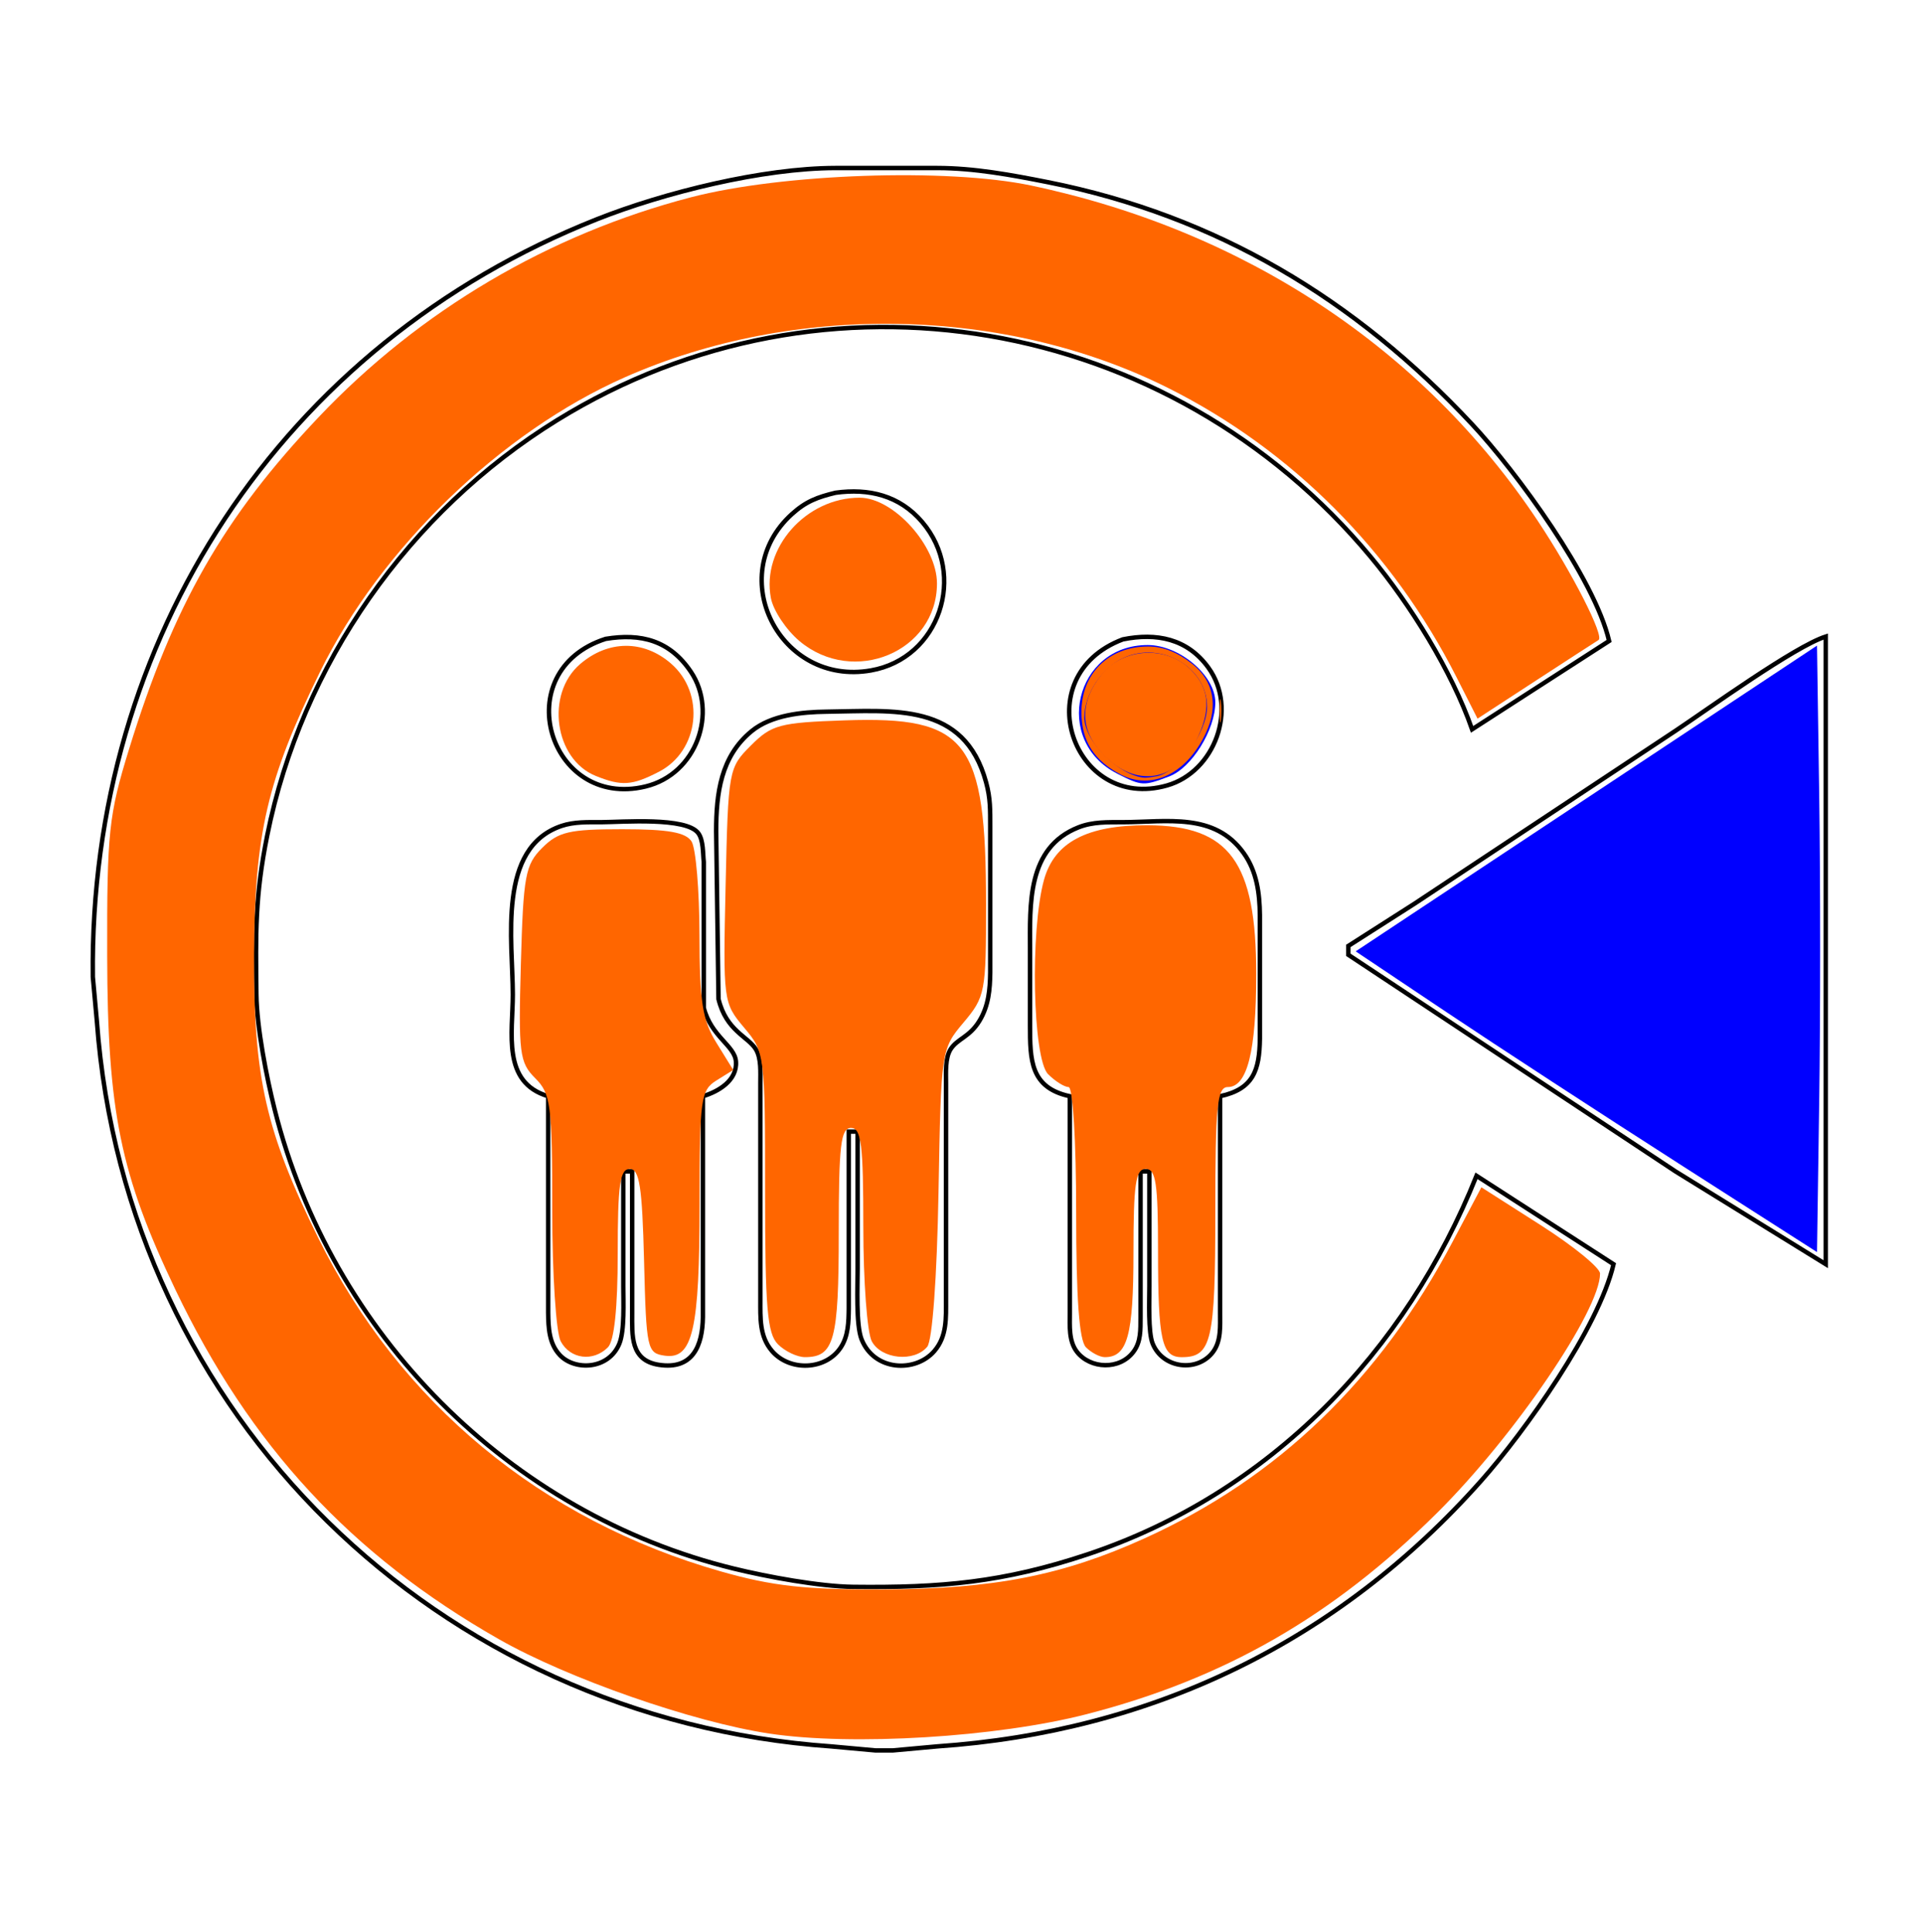 <?xml version="1.0" encoding="UTF-8" standalone="no"?>
<svg
   xmlns:dc="http://purl.org/dc/elements/1.1/"
   xmlns:cc="http://creativecommons.org/ns#"
   xmlns:rdf="http://www.w3.org/1999/02/22-rdf-syntax-ns#"
   xmlns:svg="http://www.w3.org/2000/svg"
   xmlns="http://www.w3.org/2000/svg"
   xmlns:sodipodi="http://sodipodi.sourceforge.net/DTD/sodipodi-0.dtd"
   xmlns:inkscape="http://www.inkscape.org/namespaces/inkscape"
   width="1.51in"
   height="1.517in"
   viewBox="0 0 435 437"
   id="svg2"
   version="1.1"
   inkscape:version="0.48.4 r9939"
   sodipodi:docname="Logo NTP quadrat.svg">
  <defs
     id="defs7" />
  <sodipodi:namedview
     pagecolor="#ffffff"
     bordercolor="#666666"
     borderopacity="1"
     objecttolerance="10"
     gridtolerance="10"
     guidetolerance="10"
     inkscape:pageopacity="0"
     inkscape:pageshadow="2"
     inkscape:window-width="1855"
     inkscape:window-height="1056"
     id="namedview5"
     showgrid="false"
     inkscape:zoom="4.84"
     inkscape:cx="67.972046"
     inkscape:cy="137.72696"
     inkscape:window-x="65"
     inkscape:window-y="24"
     inkscape:window-maximized="1"
     inkscape:current-layer="svg2" />
  <path
     id="Auswahl"
     fill="none"
     stroke="black"
     stroke-width="1"
     d="M 335.05,335.00            C 302.62,371.53 260.50,391.76 212.00,395.09              212.00,395.09 202.00,396.00 202.00,396.00              202.00,396.00 198.00,396.00 198.00,396.00              198.00,396.00 188.00,395.09 188.00,395.09              99.16,388.88 28.44,320.30 21.91,231.00              21.91,231.00 21.00,221.00 21.00,221.00              20.11,144.66 63.59,77.94 135.00,49.60              150.30,43.53 172.54,38.03 189.00,38.00              189.00,38.00 212.00,38.00 212.00,38.00              220.39,38.01 228.78,39.57 237.00,41.20              275.16,48.79 306.58,67.68 333.02,96.00              343.03,106.72 360.67,130.83 364.00,145.00              364.00,145.00 333.00,165.00 333.00,165.00              328.39,151.80 319.00,136.72 310.08,126.00              264.63,71.35 186.66,57.60 126.00,95.06              92.42,115.81 68.23,150.33 60.45,189.00              57.67,202.83 57.84,211.14 58.00,225.00              58.09,232.44 60.29,243.69 62.13,251.00              74.85,301.67 115.09,342.44 166.00,354.87              173.52,356.71 185.37,358.91 193.00,359.00              212.83,359.23 226.95,358.00 246.00,351.65              287.20,337.91 318.06,305.84 334.00,266.00              334.00,266.00 365.00,286.00 365.00,286.00              361.62,300.40 344.93,323.88 335.05,335.00 Z            M 208.61,118.09            C 218.78,130.02 212.59,148.94 197.00,151.67              176.44,155.28 163.73,130.30 179.10,116.33              182.30,113.42 184.92,112.46 189.00,111.47              196.54,110.43 203.48,112.07 208.61,118.09 Z            M 156.30,152.00            C 162.37,161.05 157.69,175.12 146.00,177.93              124.10,183.20 114.59,151.72 137.00,144.53              145.03,143.21 151.52,144.88 156.30,152.00 Z            M 273.35,151.04            C 280.07,160.33 274.79,174.61 264.00,177.69              242.71,183.78 231.98,152.95 254.00,144.64              261.56,143.12 268.56,144.42 273.35,151.04 Z            M 320.00,204.42            C 320.00,204.42 379.00,165.33 379.00,165.33              386.38,160.41 405.97,146.24 413.00,144.00              413.00,144.00 413.00,286.00 413.00,286.00              413.00,286.00 379.00,265.00 379.00,265.00              379.00,265.00 305.00,216.00 305.00,216.00              305.00,216.00 305.00,214.00 305.00,214.00              305.00,214.00 320.00,204.42 320.00,204.42 Z            M 192.00,296.00            C 191.96,299.06 191.92,302.24 190.15,304.89              186.70,310.04 178.63,310.27 174.65,305.66              171.75,302.30 172.01,298.14 172.00,294.00              172.00,294.00 172.00,245.00 172.00,245.00              172.00,242.65 172.23,239.42 170.98,237.37              169.19,234.46 164.29,233.23 162.53,226.00              162.53,226.00 162.00,188.00 162.00,188.00              162.01,179.55 163.01,171.14 170.04,165.39              174.51,161.74 181.40,161.07 187.00,161.00              202.09,160.83 218.13,158.76 223.07,177.00              224.07,180.67 223.99,183.28 224.00,187.00              224.00,187.00 224.00,220.00 224.00,220.00              223.95,223.87 223.64,227.48 221.59,230.90              219.31,234.68 216.55,234.96 215.02,237.39              213.78,239.37 214.00,242.70 214.00,245.00              214.00,245.00 214.00,294.00 214.00,294.00              213.99,298.14 214.25,302.30 211.35,305.66              207.09,310.59 197.74,310.22 194.89,302.98              193.60,299.71 194.00,290.90 194.00,287.00              194.00,287.00 194.00,256.00 194.00,256.00              194.00,256.00 192.00,256.00 192.00,256.00              192.00,256.00 192.00,296.00 192.00,296.00 Z            M 116.00,225.00            C 116.00,212.74 112.41,191.79 127.00,186.85              129.88,185.88 133.00,186.00 136.00,186.00              140.62,185.99 155.30,184.77 157.98,188.51              159.14,190.14 158.99,193.06 159.20,195.00              159.20,195.00 159.20,228.00 159.20,228.00              160.90,234.57 166.23,236.54 166.48,240.17              166.78,244.47 162.46,246.97 159.00,248.00              159.00,248.00 159.00,298.00 159.00,298.00              158.91,304.42 156.73,309.96 149.02,308.76              142.53,307.75 143.01,302.08 143.00,297.00              143.00,297.00 143.00,265.00 143.00,265.00              143.00,265.00 141.00,265.00 141.00,265.00              141.00,265.00 141.00,291.00 141.00,291.00              141.00,294.41 141.32,300.98 140.11,303.96              137.70,309.89 130.03,310.15 126.65,306.57              124.18,303.95 124.05,300.37 124.00,297.00              124.00,297.00 124.00,248.00 124.00,248.00              113.48,244.88 116.00,233.70 116.00,225.00 Z            M 233.00,232.00            C 233.00,232.00 233.00,215.00 233.00,215.00              233.00,204.63 232.24,191.76 244.00,187.15              247.24,185.88 250.59,186.01 254.00,186.00              263.94,185.98 274.75,183.75 281.35,193.02              284.31,197.17 284.94,202.05 285.00,207.00              285.00,207.00 285.00,235.00 285.00,235.00              284.90,242.12 283.54,246.38 276.00,248.00              276.00,248.00 276.00,297.00 276.00,297.00              275.99,299.96 276.27,303.35 274.40,305.85              270.91,310.52 263.06,309.67 260.74,303.96              259.69,301.37 260.00,294.11 260.00,291.00              260.00,291.00 260.00,265.00 260.00,265.00              260.00,265.00 258.00,265.00 258.00,265.00              258.00,265.00 258.00,298.00 258.00,298.00              257.98,300.73 258.13,303.54 256.40,305.81              253.32,309.97 246.66,309.75 243.60,305.81              241.71,303.33 242.01,299.92 242.00,297.00              242.00,297.00 242.00,248.00 242.00,248.00              233.04,246.08 233.01,239.77 233.00,232.00 Z" />
  <path
     style="fill:#ff6600;stroke:none"
     d="M 54.373,122.558 C 48.964,121.742 40.13,118.658 35.276,115.892 24.808,109.927 17.683,102.229 12.4,91.177 8.508,83.034 7.6,78.596 7.577,67.59 7.558,58.818 7.684,57.629 9.123,52.959 c 3.137,-10.182 6.677,-16.378 13.42,-23.488 7.134,-7.522 16.266,-12.913 26.296,-15.524 6.445,-1.678 18.133,-2.082 24.052,-0.833 15.099,3.187 27.734,11.554 35.825,23.726 2.431,3.657 4.723,8.158 4.282,8.408 -0.098,0.056 -2.062,1.329 -4.365,2.829 l -4.186,2.728 -1.487,-2.934 C 98.458,38.986 91.316,31.816 82.617,27.448 71.088,21.659 56.159,21.362 44.145,26.683 35.405,30.554 26.915,38.756 22.64,47.46 c -3.759,7.654 -4.649,11.482 -4.68,20.131 -0.031,8.63 0.839,12.442 4.556,19.965 5.745,11.629 15.761,19.923 28.418,23.532 3.669,1.046 5.999,1.305 11.541,1.28 7.782,-0.034 12.651,-0.988 18.441,-3.614 9.412,-4.268 16.616,-11.208 21.778,-20.981 l 2.025,-3.835 4.194,2.677 c 2.307,1.472 4.195,3.013 4.195,3.423 0.006,2.594 -6.055,11.494 -11.522,16.922 -7.364,7.311 -15.046,11.723 -24.778,14.23 -6.335,1.632 -16.556,2.255 -22.435,1.368 l 0,0 z"
     id="path2986"
     inkscape:connector-curvature="0"
     transform="matrix(3.2,0,0,3.2,0,-7.5713597e-4)" />
  <path
     style="fill:#ff6600"
     d="m 54.993,95.037 c -0.756,-0.756 -0.909,-2.577 -0.909,-10.767 0,-9.743 -0.017,-9.878 -1.488,-11.626 -1.469,-1.746 -1.485,-1.874 -1.302,-10.054 0.183,-8.175 0.207,-8.308 1.79,-9.889 1.471,-1.47 2.021,-1.617 6.655,-1.776 8.654,-0.296 9.961,1.409 9.967,13.004 0.003,6.212 -0.059,6.54 -1.588,8.355 -1.585,1.882 -1.592,1.928 -1.775,12.04 C 66.234,90.315 65.908,94.776 65.548,95.21 64.626,96.321 62.305,96.094 61.627,94.827 61.297,94.211 61.028,90.565 61.028,86.725 c 0,-5.821 -0.144,-6.982 -0.868,-6.982 -0.726,0 -0.868,1.209 -0.868,7.407 0,7.611 -0.322,8.796 -2.389,8.796 -0.55,0 -1.41,-0.409 -1.91,-0.909 z"
     id="path2988"
     inkscape:connector-curvature="0"
     transform="matrix(3.2,0,0,3.2,0,-7.5713597e-4)" />
  <path
     style="fill:#ff6600"
     d="m 76.768,95.252 c -0.48,-0.48 -0.694,-3.434 -0.694,-9.548 0,-5.063 -0.23,-8.854 -0.537,-8.854 -0.296,0 -0.947,-0.409 -1.447,-0.909 -1.09,-1.09 -1.28,-10.175 -0.287,-13.749 0.736,-2.65 3.044,-3.865 7.316,-3.851 5.797,0.018 7.684,2.599 7.685,10.515 9.78e-4,5.468 -0.634,7.995 -2.01,7.995 -0.752,0 -0.882,1.306 -0.882,8.854 0,9.091 -0.266,10.243 -2.369,10.243 -1.423,0 -1.682,-1.166 -1.682,-7.57 0,-4.716 -0.155,-5.74 -0.868,-5.74 -0.715,0 -0.868,1.048 -0.868,5.96 0,5.807 -0.425,7.349 -2.025,7.349 -0.35,0 -0.949,-0.312 -1.331,-0.694 z"
     id="path2990"
     inkscape:connector-curvature="0"
     transform="matrix(3.2,0,0,3.2,0,-7.5713597e-4)" />
  <path
     style="fill:#ff6600"
     d="m 39.637,94.827 c -0.331,-0.619 -0.599,-4.755 -0.599,-9.259 0,-7.475 -0.098,-8.238 -1.205,-9.344 -1.11,-1.11 -1.19,-1.745 -1.013,-8.087 0.174,-6.253 0.313,-7.003 1.51,-8.199 1.137,-1.136 1.915,-1.317 5.663,-1.317 3.233,0 4.486,0.222 4.894,0.868 0.302,0.477 0.553,3.441 0.558,6.587 0.007,4.75 0.21,6.045 1.198,7.643 l 1.189,1.924 -1.189,0.743 c -1.106,0.691 -1.189,1.299 -1.189,8.667 0,8.953 -0.483,11.07 -2.46,10.789 -1.25,-0.177 -1.308,-0.443 -1.465,-6.695 -0.132,-5.262 -0.326,-6.51 -1.013,-6.51 -0.691,0 -0.849,1.107 -0.849,5.96 0,3.864 -0.244,6.205 -0.694,6.655 -1.043,1.043 -2.661,0.837 -3.336,-0.425 z"
     id="path2992"
     inkscape:connector-curvature="0"
     transform="matrix(3.2,0,0,3.2,0,-7.5713597e-4)" />
  <path
     style="fill:#ff6600"
     d="m 42.114,54.855 c -2.922,-1.177 -3.569,-5.789 -1.109,-7.905 1.983,-1.706 4.48,-1.725 6.42,-0.048 2.457,2.123 2.01,6.181 -0.843,7.657 -1.903,0.984 -2.638,1.033 -4.467,0.296 z"
     id="path2994"
     inkscape:connector-curvature="0"
     transform="matrix(3.2,0,0,3.2,0,-7.5713597e-4)" />
  <path
     style="fill:#ff6600"
     d="m 56.511,45.317 c -0.941,-0.792 -1.849,-2.159 -2.017,-3.038 -0.674,-3.528 2.48,-7.095 6.273,-7.095 2.398,0 5.468,3.404 5.468,6.063 0,4.817 -5.901,7.287 -9.725,4.07 l 0,0 z"
     id="path2996"
     inkscape:connector-curvature="0"
     transform="matrix(3.2,0,0,3.2,0,-7.5713597e-4)" />
  <path
     style="fill:#0000ff"
     d="m 78.985,54.698 c -4.597,-2.326 -3.001,-9.097 2.143,-9.097 2.249,0 4.783,2.148 4.783,4.053 0,1.943 -1.669,4.63 -3.248,5.231 -1.831,0.696 -1.945,0.691 -3.679,-0.186 l 0,0 z"
     id="path2998"
     inkscape:connector-curvature="0"
     transform="matrix(3.2,0,0,3.2,0,-7.5713597e-4)" />
  <path
     style="fill:#0000ff"
     d="m 118.607,82.218 c -5.411,-3.465 -12.748,-8.248 -16.306,-10.63 l -6.468,-4.331 16.306,-10.808 16.306,-10.808 0.157,10.686 c 0.087,5.877 0.087,15.525 0,21.439 l -0.157,10.753 -9.838,-6.299 z"
     id="path3000"
     inkscape:connector-curvature="0"
     transform="matrix(3.2,0,0,3.2,0,-7.5713597e-4)" />
  <path
     style="fill:#ff6600"
     d="m 78.073,53.439 c -1.736,-1.736 -1.812,-3.712 -0.221,-5.735 1.503,-1.911 4.6,-2.091 6.324,-0.367 1.373,1.373 1.467,2.931 0.311,5.167 -1.428,2.762 -4.185,3.164 -6.413,0.936 l 0,0 z"
     id="path3002"
     inkscape:connector-curvature="0"
     transform="matrix(3.2,0,0,3.2,0,-7.5713597e-4)" />
  <path
     style="fill:#ff6600"
     d="m 79.641,54.406 c -2.592,-1.177 -3.489,-3.732 -2.113,-6.014 0.937,-1.554 2.039,-2.128 3.897,-2.029 2.234,0.119 3.513,1.259 3.653,3.256 0.133,1.912 -1.02,4.1 -2.519,4.781 -1.067,0.485 -1.862,0.487 -2.918,0.007 l 0,-10e-7 z"
     id="path3004"
     inkscape:connector-curvature="0"
     transform="matrix(3.2,0,0,3.2,0,-7.5713597e-4)" />
  <path
     style="fill:#ff6600"
     d="m 86.22,50.248 c 0,-0.739 0.037,-1.041 0.083,-0.671 0.046,0.369 0.046,0.974 0,1.343 -0.046,0.369 -0.083,0.067 -0.083,-0.671 z"
     id="path3006"
     inkscape:connector-curvature="0"
     transform="matrix(3.2,0,0,3.2,0,-7.5713597e-4)" />
  <path
     style="fill:#ff6600"
     d="m 79.232,54.761 c -1.895,-0.98 -2.777,-2.373 -2.785,-4.396 -0.01,-2.748 1.93,-4.662 4.726,-4.662 1.044,0 2.067,0.406 3.114,1.235 1.5,1.188 1.851,2.964 0.961,4.874 -1.339,2.876 -3.813,4.089 -6.017,2.95 z m 2.548,0.112 c 1.538,-0.308 3.547,-3.092 3.547,-4.917 0,-2.779 -3.226,-4.665 -5.9,-3.451 -1.539,0.699 -2.773,2.573 -2.777,4.216 -0.003,1.677 2.433,4.114 4.26,4.26 0.128,0.01 0.519,-0.039 0.869,-0.109 z"
     id="path3008"
     inkscape:connector-curvature="0"
     transform="matrix(3.2,0,0,3.2,0,-7.5713597e-4)" />
</svg>
